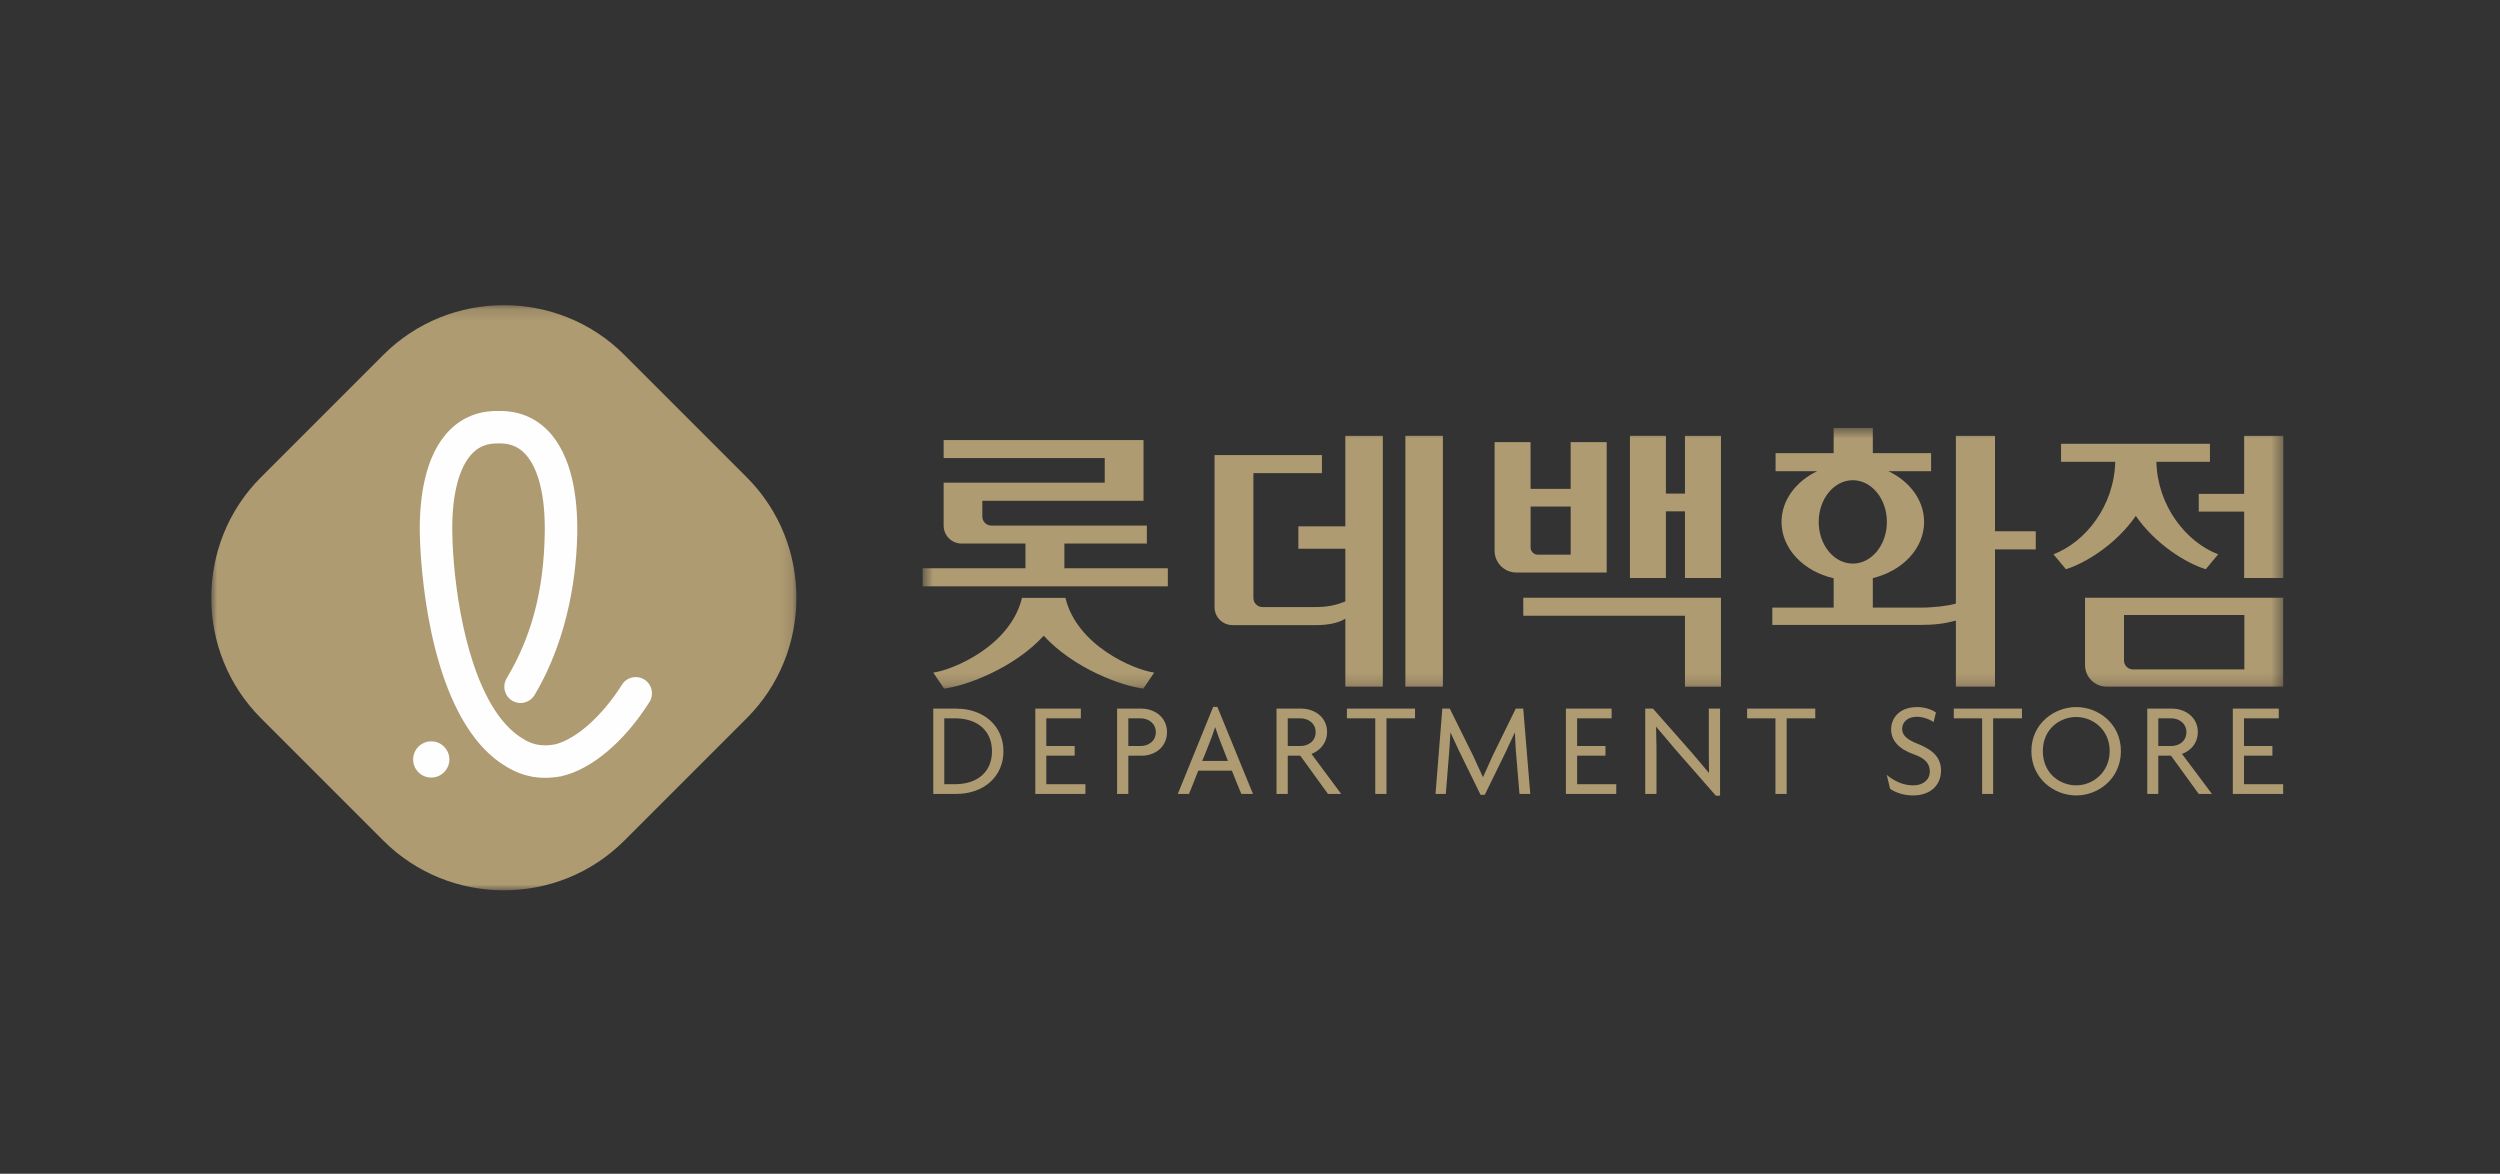<svg xmlns="http://www.w3.org/2000/svg" xmlns:xlink="http://www.w3.org/1999/xlink" width="213" height="100" viewBox="0 0 213 100">
    <rect x="0" y="0" width="213" height="100" fill="#333333" stroke="none"/>
    <defs>
        <path id="7gz80nkmsa" d="M0.61 0.605L116.538 0.605 116.538 22.813 0.61 22.813z"/>
        <path id="890qwbhaxc" d="M0 0.144L49.855 0.144 49.855 50 0 50z"/>
    </defs>
    <g fill="none" fill-rule="evenodd">
        <g>
            <g>
                <g>
                    <g>
                        <g>
                            <g>
                                <path d="M0 0H213V100H0z" transform="translate(-1029 -2128) translate(270 879) translate(0 1097) translate(0 100) translate(702) translate(57 52)"/>
                                <g>
                                    <path fill="#AF9B72" d="M62.453 36.2h.897c1.966 0 3.167 1.082 3.167 2.81 0 1.722-1.2 2.806-3.167 2.806h-.897V36.2zm1.01-.825h-1.948v7.267h1.948c2.381 0 4.03-1.498 4.03-3.632 0-2.137-1.649-3.635-4.03-3.635zM71.145 41.816L71.145 39.384 73.562 39.384 73.562 38.561 71.145 38.561 71.145 36.2 74.088 36.2 74.088 35.375 70.209 35.375 70.209 42.643 74.478 42.643 74.478 41.816zM78.133 36.2h1.012c.786 0 1.33.487 1.33 1.178 0 .807-.677 1.182-1.293 1.182h-1.049V36.2zm1.125-.825h-2.082v7.267h.957v-3.258h1.162c1.028 0 2.134-.678 2.134-2.006 0-1.31-1.106-2.003-2.17-2.003zM85.834 37.812s.692 1.798.784 2.02h-2.192c.113-.222.806-2.02.806-2.02s.189-.53.302-.862c.111.314.3.862.3.862zm-.115-2.588h-.355l-3.015 7.419h.954s.752-1.851.789-1.984h2.865c.037.133.806 1.984.806 1.984h.991l-3.035-7.42zM91.716 36.2h1.051c.783 0 1.327.487 1.327 1.178 0 .807-.675 1.182-1.29 1.182h-1.088V36.2zm2.021 3.034c.79-.3 1.332-.994 1.332-1.856 0-1.31-1.106-2.003-2.193-2.003H90.76v7.267h.957v-3.258h1.067c.058.092 2.36 3.258 2.36 3.258h1.125s-2.399-3.22-2.53-3.408zM96.755 35.375L96.755 36.2 99.173 36.2 99.173 42.643 100.127 42.643 100.127 36.2 102.561 36.2 102.561 35.375zM111.78 35.375h-.638l-1.966 4.01s-.599 1.347-.826 1.833c-.129-.297-.842-1.834-.842-1.834l-1.986-4.009h-.636l-.58 7.268h.877l.302-3.766s.058-1.008.095-1.48c.203.452.71 1.537.71 1.537.02.037 1.855 3.783 1.855 3.783h.358l1.833-3.746.151-.337s.395-.822.581-1.237c.02.452.074 1.48.074 1.48l.318 3.766h.92l-.6-7.268zM116.37 41.816L116.37 39.384 118.785 39.384 118.785 38.561 116.37 38.561 116.37 36.2 119.31 36.2 119.31 35.375 115.415 35.375 115.415 42.643 119.705 42.643 119.705 41.816zM127.59 35.375v3.86s.019 1.273.019 1.63c-.241-.3-1.441-1.705-1.441-1.705l-3.333-3.785h-.66v7.268h.957v-4.009s-.036-1.352-.036-1.723c.28.316 1.57 1.853 1.57 1.853l3.526 4.028h.357v-7.417h-.96zM130.853 35.375L130.853 36.2 133.269 36.2 133.269 42.643 134.224 42.643 134.224 36.2 136.661 36.2 136.661 35.375zM145.296 38.335c-.846-.34-1.235-.712-1.235-1.236 0-.527.428-1.032 1.254-1.032.504 0 1.032.207 1.31.373l.112.097.207-.846-.057-.018c-.28-.203-.861-.43-1.554-.43-1.516 0-2.21.957-2.21 1.89 0 .957.654 1.688 1.947 2.14.956.336 1.349.786 1.349 1.46 0 .695-.561 1.18-1.404 1.18-.731 0-1.387-.243-2.063-.73l-.203-.172.279 1.166.02.037c.506.351 1.236.558 1.948.558 1.442 0 2.379-.84 2.379-2.134 0-1.328-1.05-1.895-2.08-2.303M148.463 35.375L148.463 36.2 150.879 36.2 150.879 42.643 151.815 42.643 151.815 36.2 154.27 36.2 154.27 35.375zM161.746 38.99c0 1.818-1.445 2.922-2.847 2.922-1.39 0-2.85-1.01-2.85-2.922 0-1.891 1.46-2.902 2.85-2.902 1.402 0 2.847 1.082 2.847 2.902m-2.847-3.748c-1.876 0-3.825 1.408-3.825 3.748 0 2.36 1.95 3.783 3.825 3.783 1.87 0 3.801-1.423 3.801-3.783 0-2.34-1.932-3.748-3.8-3.748M165.886 36.2h1.067c.788 0 1.329.487 1.329 1.178 0 .807-.674 1.182-1.271 1.182h-1.125V36.2zm2.02 3.034c.827-.3 1.35-.994 1.35-1.856 0-1.31-1.123-2.003-2.19-2.003h-2.117v7.267h.937v-3.258h1.084c.06.092 2.362 3.258 2.362 3.258h1.124s-2.398-3.22-2.55-3.408zM173.19 41.816L173.19 39.384 175.608 39.384 175.608 38.561 173.19 38.561 173.19 36.2 176.152 36.2 176.152 35.375 172.236 35.375 172.236 42.643 176.525 42.643 176.525 41.816z" transform="translate(-1029 -2128) translate(270 879) translate(0 1097) translate(0 100) translate(702) translate(57 52) translate(18 25)"/>
                                    <g transform="translate(-1029 -2128) translate(270 879) translate(0 1097) translate(0 100) translate(702) translate(57 52) translate(18 25) translate(60 10.856)">
                                        <mask id="n2na72tnqb" fill="#fff">
                                            <use xlink:href="#7gz80nkmsa"/>
                                        </mask>
                                        <path fill="#AF9B72" d="M116.538 13.388V1.278h-3.337v4.944h-3.867V7.73h3.867v5.66h3.337zM105.725 3.49h4.562V1.953H97.601V3.49h4.617c-.095 3.777-2.54 6.838-5.263 7.88l1.06 1.27c1.644-.5 4.271-2.108 5.956-4.543 1.683 2.435 4.316 4.043 5.96 4.543l1.057-1.27c-2.722-1.042-5.17-4.103-5.263-7.88zm-13.75 7.462h3.472V9.408h-3.473v-8.13h-3.333v14.29c-.664.196-1.879.345-3.044.345h-4.033v-2.516c2.525-.606 4.37-2.518 4.37-4.786 0-1.849-1.228-3.46-3.047-4.323h3.642V2.751h-4.965V.605h-3.337v2.146H73.28v1.537h3.552c-1.817.862-3.046 2.474-3.046 4.323 0 2.29 1.881 4.215 4.441 4.801v2.501h-5.226v1.474h12.596c1.234 0 2.065-.106 3.044-.37v5.634h3.333v-11.7zm-12.117 1.21c-1.603 0-2.904-1.588-2.904-3.55 0-1.964 1.301-3.554 2.904-3.554s2.905 1.59 2.905 3.554c0 1.962-1.302 3.55-2.905 3.55zM65.56 22.651h3.067V15.07H51.784v1.537H65.56v6.045zm0-9.263h3.067V1.278H65.56V6.2h-1.625V1.277H60.87v12.111h3.064v-5.68h1.625v5.68zm-14.37-.467h7.7V1.813H55.82v3.985h-3.416V1.813H49.34v9.257c0 1.023.83 1.851 1.85 1.851zm1.216-5.619h3.416v4.1h-2.799c-.339 0-.617-.277-.617-.619v-3.48zM41.738 22.648h3.197V1.276h-3.197v21.372zm-5.116 0h3.193V1.278h-3.193v7.71H32.62v1.906h4.003v4.494c-.78.307-1.482.476-2.519.476H29.56c-.427 0-.77-.347-.77-.77V4.454h5.84v-1.54h-9.15v12.957c0 .85.687 1.533 1.532 1.533h7.092c1.081 0 1.951-.19 2.52-.549v5.793zM.61 14.1H21.5v-1.54h-8.816v-2.105h7.028v-1.53H6.47c-.427 0-.775-.34-.775-.769V6.811h13.733V1.637H2.398v1.534h13.726v2.097H2.398V8.92c0 .851.684 1.535 1.531 1.535h5.442v2.105H.611v1.54zm.905 7.35l.922 1.363c1.804-.217 5.914-1.695 8.488-4.506 2.574 2.811 6.685 4.29 8.488 4.506l.925-1.363c-1.768-.254-6.583-2.304-7.562-6.366H9.073c-.977 4.062-5.792 6.112-7.558 6.366zm115.01-6.38h-16.88V20.8c0 1.021.823 1.848 1.845 1.848h15.035v-7.58zm-3.305 6.108h-9.492c-.42 0-.763-.337-.763-.763v-3.874h10.255v4.637z" mask="url(#n2na72tnqb)"/>
                                    </g>
                                    <g transform="translate(-1029 -2128) translate(270 879) translate(0 1097) translate(0 100) translate(702) translate(57 52) translate(18 25) translate(0 .856)">
                                        <mask id="c20rdnz5ed" fill="#fff">
                                            <use xlink:href="#890qwbhaxc"/>
                                        </mask>
                                        <path fill="#AF9B72" d="M35.19 45.766c-5.643 5.645-14.881 5.645-20.527 0l-10.43-10.43c-5.644-5.644-5.644-14.883 0-20.529l10.43-10.429c5.646-5.646 14.884-5.646 20.528 0l10.43 10.43c5.646 5.645 5.646 14.884 0 20.528l-10.43 10.43z" mask="url(#c20rdnz5ed)"/>
                                    </g>
                                    <path fill="#FEFEFE" d="M18.742 41.248c-.83 0-1.505-.649-1.54-1.478-.016-.412.128-.804.408-1.108.278-.305.658-.48 1.069-.497.849-.04 1.57.626 1.607 1.478.035.848-.628 1.568-1.478 1.603-.022.002-.044.002-.066.002M24.354 12.779c-.848 0-1.523.264-2.072.81-1.183 1.175-1.803 3.6-1.747 6.83.066 3.983 1.014 11.794 4.145 15.816.508.65 1.055 1.17 1.622 1.547.552.365 1.172.722 2.137.722.262 0 .543-.027.837-.08 1.797-.431 4.046-2.43 5.717-5.091.256-.404.694-.647 1.173-.647.26 0 .514.072.734.213.314.198.53.504.613.863.083.362.019.732-.177 1.044-2.117 3.364-4.91 5.728-7.473 6.32-.008.006-.035.009-.063.015-.469.086-.933.129-1.372.129-1.652 0-2.819-.63-3.65-1.18-.82-.541-1.588-1.267-2.28-2.155-4.41-5.661-4.71-16.276-4.73-17.47-.049-2.823.358-6.651 2.564-8.84 1.078-1.067 2.427-1.61 4.011-1.61h.256c1.587 0 2.94.543 4.017 1.61 2.206 2.189 2.611 6.017 2.564 8.84-.05 2.945-.588 8.646-3.64 13.757-.25.416-.706.675-1.19.675-.25 0-.495-.068-.707-.196-.655-.391-.87-1.241-.48-1.9 2.137-3.575 3.17-7.51 3.25-12.382.055-3.23-.567-5.655-1.75-6.83-.547-.546-1.221-.81-2.067-.81h-.242z" transform="translate(-1029 -2128) translate(270 879) translate(0 1097) translate(0 100) translate(702) translate(57 52) translate(18 25)"/>
                                </g>
                            </g>
                        </g>
                    </g>
                </g>
            </g>
        </g>
    </g>
</svg>

